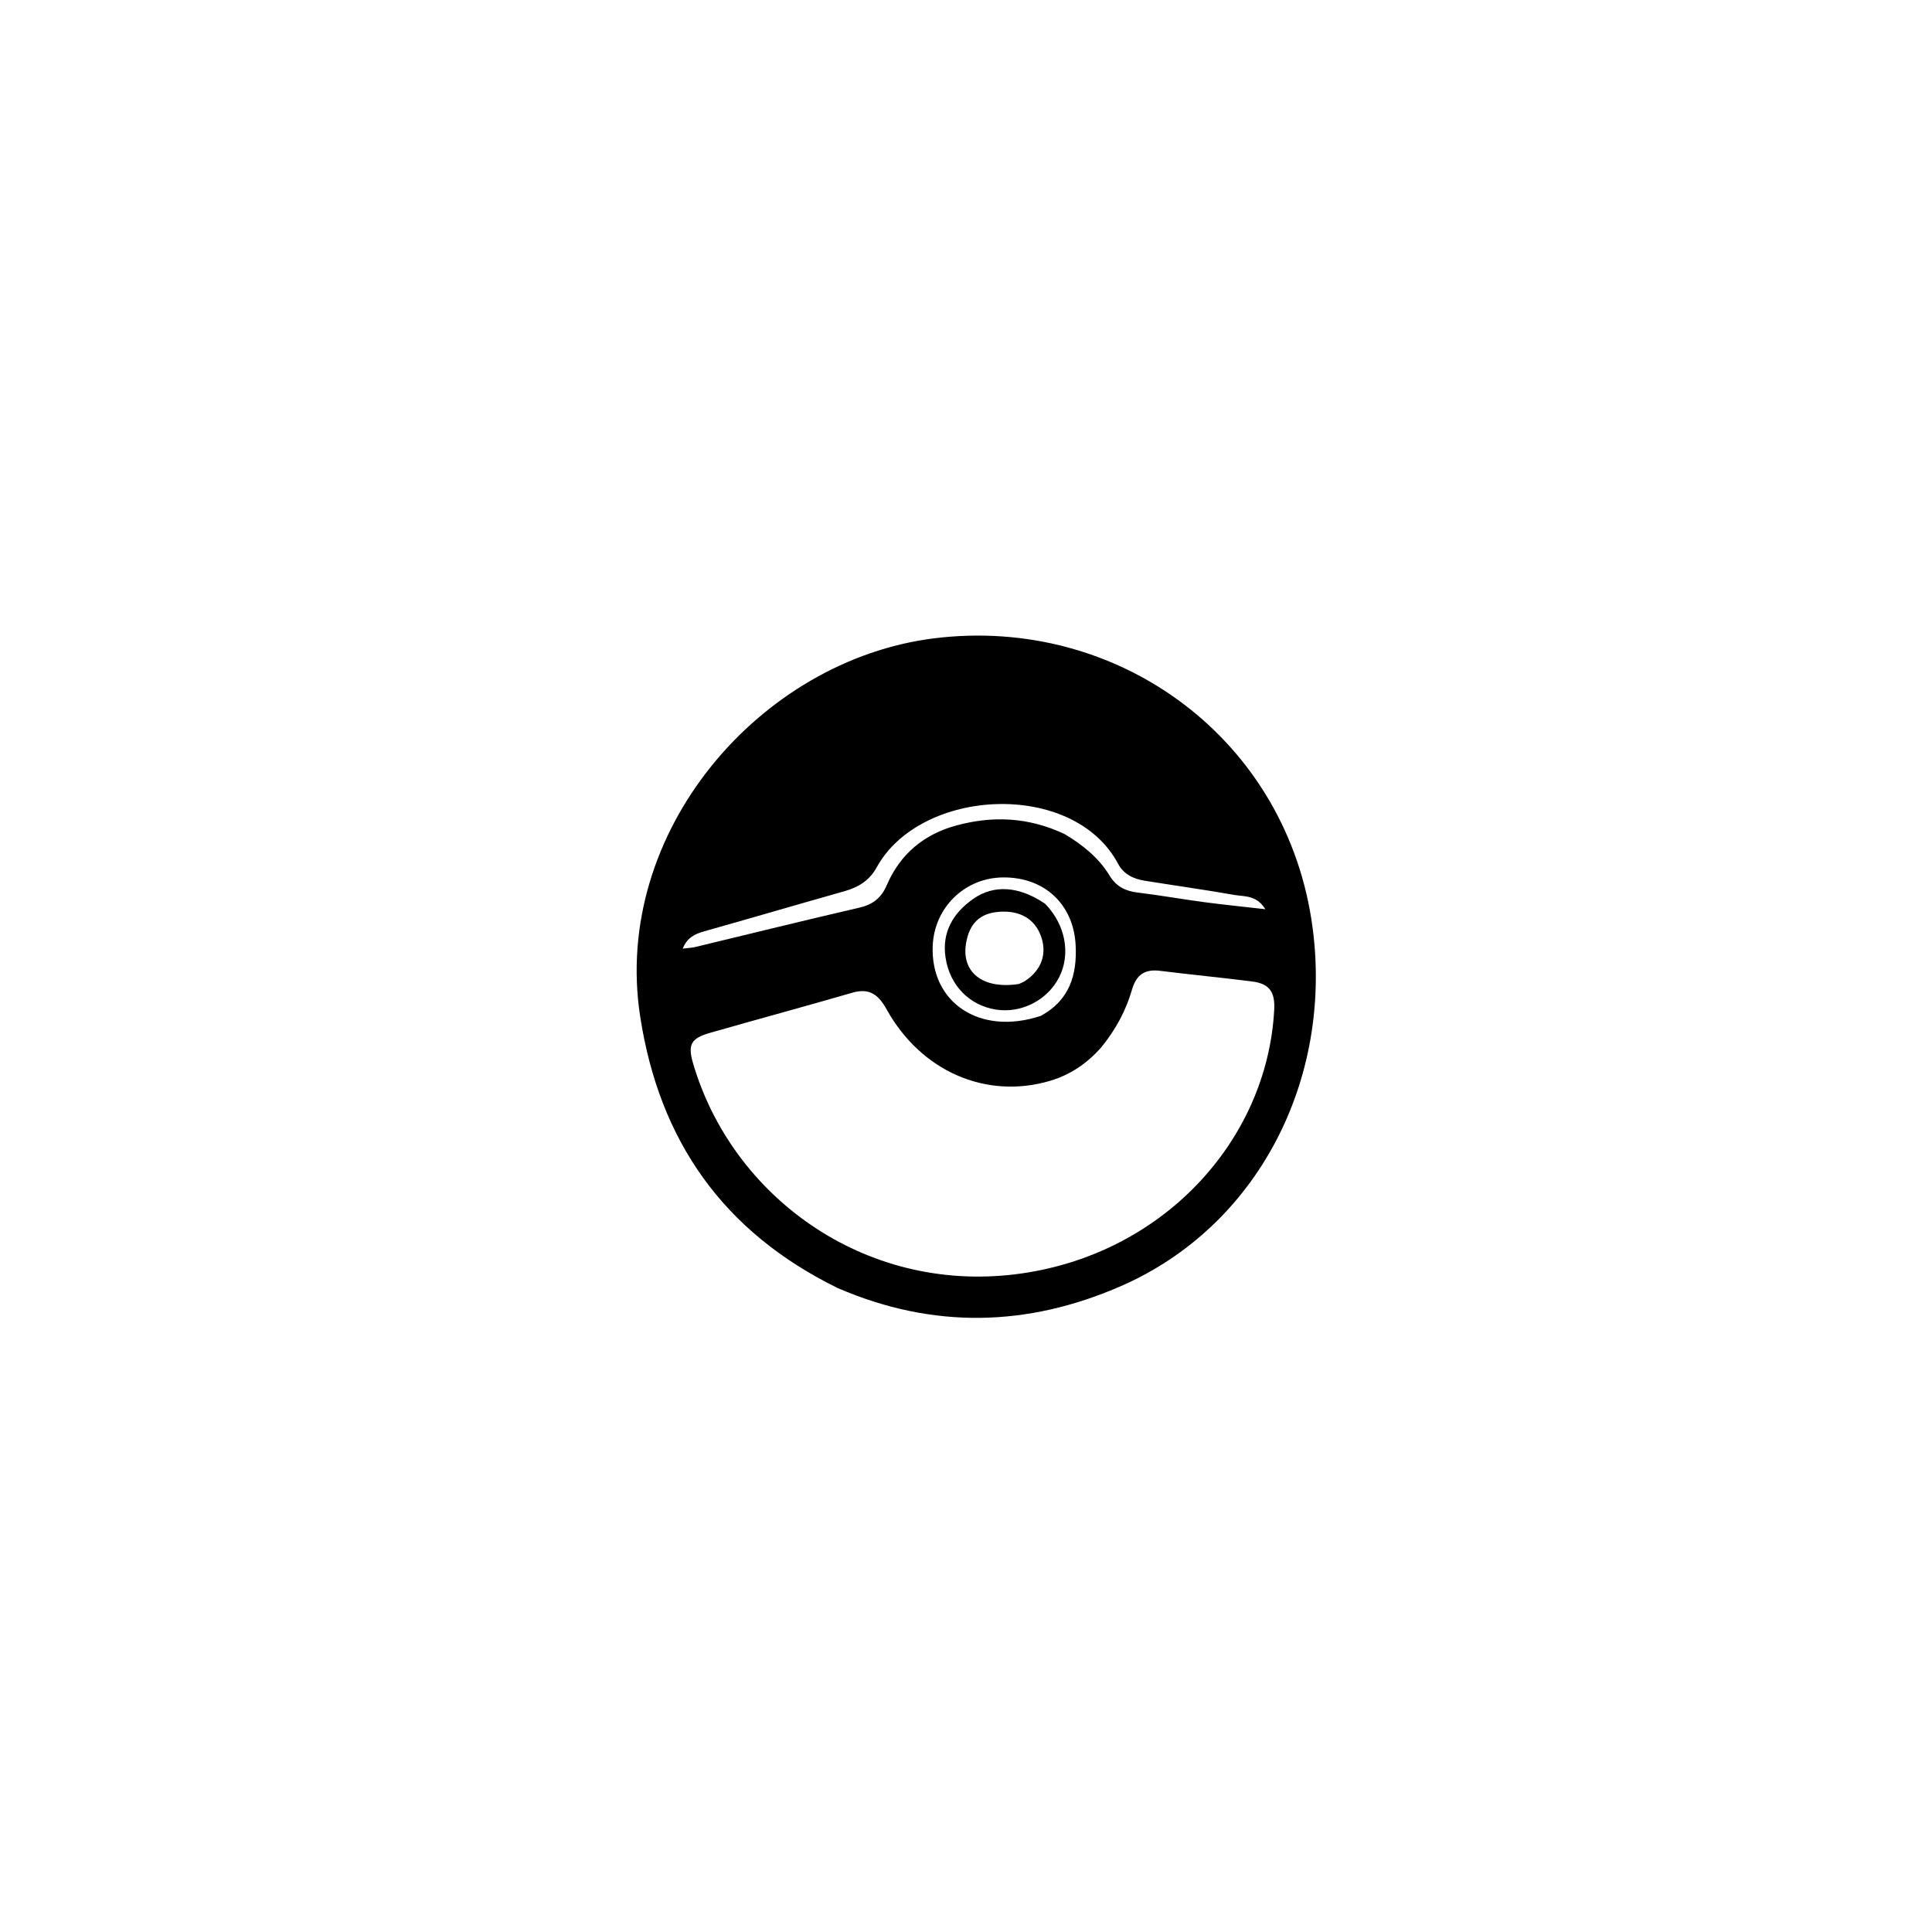 <svg version="1.1" id="Layer_1" xmlns="http://www.w3.org/2000/svg" xmlns:xlink="http://www.w3.org/1999/xlink" x="0px" y="0px"
	 width="100%" viewBox="0 0 560 560" enable-background="new 0 0 560 560" xml:space="preserve">
<path fill="#000000" opacity="1" stroke="none" 
	d="
M242.789,373.34 
	C209.583,357.053 191.095,330.636 185.553,294.593 
	C177.334,241.141 220.274,191.347 270.683,185.03 
	C324.193,178.325 373.324,214.308 380.484,269.064 
	C386.253,313.184 364.488,355.469 324.969,372.759 
	C297.924,384.591 270.526,385.331 242.789,373.34 
M319.171,303.621 
	C315.107,308.209 310.264,311.545 304.316,313.298 
	C285.93,318.715 267.047,310.629 257.025,292.628 
	C254.667,288.392 252.103,286.282 247.096,287.731 
	C233.355,291.707 219.547,295.448 205.793,299.378 
	C200.307,300.946 199.298,302.768 200.877,308.174 
	C212.09,346.567 250.219,374.769 294.281,369.359 
	C336.671,364.155 367.293,330.844 369.335,292.706 
	C369.605,287.67 368.077,285.14 362.981,284.492 
	C354.077,283.359 345.136,282.509 336.229,281.394 
	C331.835,280.844 329.376,282.528 328.135,286.796 
	C326.402,292.755 323.567,298.221 319.171,303.621 
M308.542,241.73 
	C313.739,244.85 318.444,248.565 321.623,253.804 
	C323.547,256.975 326.208,258.281 329.761,258.711 
	C336.186,259.488 342.566,260.631 348.983,261.485 
	C354.612,262.234 360.267,262.797 366.77,263.54 
	C364.216,259.402 360.747,259.916 357.876,259.415 
	C349.214,257.901 340.501,256.677 331.817,255.285 
	C328.572,254.766 325.715,253.44 324.096,250.391 
	C311.158,226.028 266.867,228.213 254.105,251.423 
	C252.011,255.231 248.813,257.177 244.794,258.314 
	C231.196,262.161 217.635,266.141 204.033,269.971 
	C201.336,270.73 199.134,271.84 197.891,274.956 
	C199.297,274.784 200.444,274.756 201.536,274.494 
	C217.373,270.691 233.181,266.759 249.052,263.102 
	C253.009,262.189 255.439,260.286 257.049,256.541 
	C260.902,247.578 267.791,241.821 277.166,239.276 
	C287.596,236.445 297.9,236.769 308.542,241.73 
M301.715,294.44 
	C309.964,289.947 312.266,282.605 311.771,273.806 
	C311.112,262.1 302.721,254.242 290.793,254.323 
	C279.702,254.398 270.835,262.983 270.354,274.111 
	C269.64,290.637 284.057,300.333 301.715,294.44 
z"/>
<path fill="#000000" opacity="1" stroke="none" 
	d="
M302.944,261.97 
	C308.896,268.101 310.404,276.601 306.976,283.302 
	C303.579,289.943 295.991,293.8 288.633,292.625 
	C281.009,291.408 275.304,285.675 274.073,277.561 
	C272.953,270.171 276.287,264.605 282.144,260.511 
	C288.152,256.311 295.479,256.878 302.944,261.97 
M295.334,285.214 
	C295.933,284.926 296.574,284.703 297.123,284.34 
	C301.86,281.216 303.545,276.511 301.767,271.453 
	C299.972,266.346 295.63,263.811 289.509,264.297 
	C284.032,264.733 280.999,267.639 280.019,273.392 
	C278.597,281.735 284.746,286.848 295.334,285.214 
z"/>
</svg>